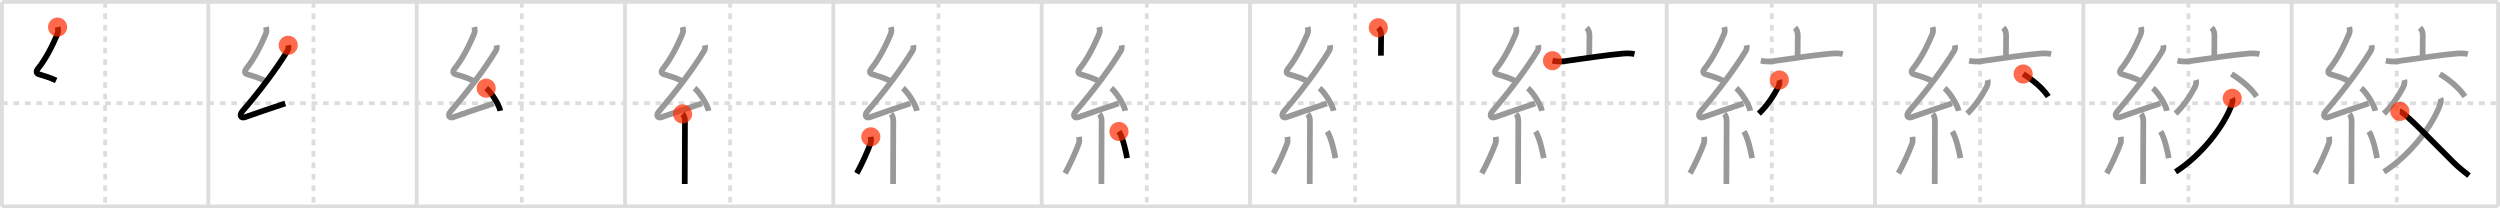 <svg width="1308px" height="109px" viewBox="0 0 1308 109" xmlns="http://www.w3.org/2000/svg" xmlns:xlink="http://www.w3.org/1999/xlink" xml:space="preserve" version="1.1"  baseProfile="full">
<line x1="1" y1="1" x2="1307" y2="1" style="stroke:#ddd;stroke-width:2" />
<line x1="1" y1="1" x2="1" y2="108" style="stroke:#ddd;stroke-width:2" />
<line x1="1" y1="108" x2="1307" y2="108" style="stroke:#ddd;stroke-width:2" />
<line x1="1307" y1="1" x2="1307" y2="108" style="stroke:#ddd;stroke-width:2" />
<line x1="109" y1="1" x2="109" y2="108" style="stroke:#ddd;stroke-width:2" />
<line x1="218" y1="1" x2="218" y2="108" style="stroke:#ddd;stroke-width:2" />
<line x1="327" y1="1" x2="327" y2="108" style="stroke:#ddd;stroke-width:2" />
<line x1="436" y1="1" x2="436" y2="108" style="stroke:#ddd;stroke-width:2" />
<line x1="545" y1="1" x2="545" y2="108" style="stroke:#ddd;stroke-width:2" />
<line x1="654" y1="1" x2="654" y2="108" style="stroke:#ddd;stroke-width:2" />
<line x1="763" y1="1" x2="763" y2="108" style="stroke:#ddd;stroke-width:2" />
<line x1="872" y1="1" x2="872" y2="108" style="stroke:#ddd;stroke-width:2" />
<line x1="981" y1="1" x2="981" y2="108" style="stroke:#ddd;stroke-width:2" />
<line x1="1090" y1="1" x2="1090" y2="108" style="stroke:#ddd;stroke-width:2" />
<line x1="1199" y1="1" x2="1199" y2="108" style="stroke:#ddd;stroke-width:2" />
<line x1="1" y1="54" x2="1307" y2="54" style="stroke:#ddd;stroke-width:2;stroke-dasharray:3 3" />
<line x1="55" y1="1" x2="55" y2="108" style="stroke:#ddd;stroke-width:2;stroke-dasharray:3 3" />
<line x1="164" y1="1" x2="164" y2="108" style="stroke:#ddd;stroke-width:2;stroke-dasharray:3 3" />
<line x1="273" y1="1" x2="273" y2="108" style="stroke:#ddd;stroke-width:2;stroke-dasharray:3 3" />
<line x1="382" y1="1" x2="382" y2="108" style="stroke:#ddd;stroke-width:2;stroke-dasharray:3 3" />
<line x1="491" y1="1" x2="491" y2="108" style="stroke:#ddd;stroke-width:2;stroke-dasharray:3 3" />
<line x1="600" y1="1" x2="600" y2="108" style="stroke:#ddd;stroke-width:2;stroke-dasharray:3 3" />
<line x1="709" y1="1" x2="709" y2="108" style="stroke:#ddd;stroke-width:2;stroke-dasharray:3 3" />
<line x1="818" y1="1" x2="818" y2="108" style="stroke:#ddd;stroke-width:2;stroke-dasharray:3 3" />
<line x1="927" y1="1" x2="927" y2="108" style="stroke:#ddd;stroke-width:2;stroke-dasharray:3 3" />
<line x1="1036" y1="1" x2="1036" y2="108" style="stroke:#ddd;stroke-width:2;stroke-dasharray:3 3" />
<line x1="1145" y1="1" x2="1145" y2="108" style="stroke:#ddd;stroke-width:2;stroke-dasharray:3 3" />
<line x1="1254" y1="1" x2="1254" y2="108" style="stroke:#ddd;stroke-width:2;stroke-dasharray:3 3" />
<path d="M30.13,14.17c0.34,1.34,0.44,2.37-0.17,3.8c-2.33,5.4-5.6,12.42-10.3,18.22c-0.65,0.81-0.9,2.18,0.5,2.6c3.68,1.1,5.97,1.83,9.22,3.31" style="fill:none;stroke:black;stroke-width:3" />
<circle cx="30.13" cy="14.17" r="5" stroke-width="0" fill="#FF2A00" opacity="0.7" />
<path d="M139.13,14.17c0.34,1.34,0.44,2.37-0.17,3.8c-2.33,5.4-5.6,12.42-10.3,18.22c-0.65,0.81-0.9,2.18,0.5,2.6c3.68,1.1,5.97,1.83,9.22,3.31" style="fill:none;stroke:#999;stroke-width:3" />
<path d="M150.8,23.68c0.2,1.07,0.2,1.95-0.5,3.09c-5.9,9.68-14.8,21.36-23.48,31.44c-1.72,2-0.95,3.92,1.4,3.09c4.96-1.74,14.03-4.93,21.03-7.18" style="fill:none;stroke:black;stroke-width:3" />
<circle cx="150.8" cy="23.68" r="5" stroke-width="0" fill="#FF2A00" opacity="0.7" />
<path d="M248.13,14.17c0.34,1.34,0.44,2.37-0.17,3.8c-2.33,5.4-5.6,12.42-10.3,18.22c-0.65,0.81-0.9,2.18,0.5,2.6c3.68,1.1,5.97,1.83,9.22,3.31" style="fill:none;stroke:#999;stroke-width:3" />
<path d="M259.8,23.68c0.2,1.07,0.2,1.95-0.5,3.09c-5.9,9.68-14.8,21.36-23.48,31.44c-1.72,2-0.95,3.92,1.4,3.09c4.96-1.74,14.03-4.93,21.03-7.18" style="fill:none;stroke:#999;stroke-width:3" />
<path d="M254.38,46.13c2.6,2.09,6.72,8.6,7.37,11.85" style="fill:none;stroke:black;stroke-width:3" />
<circle cx="254.38" cy="46.13" r="5" stroke-width="0" fill="#FF2A00" opacity="0.7" />
<path d="M357.13,14.17c0.34,1.34,0.44,2.37-0.17,3.8c-2.33,5.4-5.6,12.42-10.3,18.22c-0.65,0.81-0.9,2.18,0.5,2.6c3.68,1.1,5.97,1.83,9.22,3.31" style="fill:none;stroke:#999;stroke-width:3" />
<path d="M368.8,23.68c0.2,1.07,0.2,1.95-0.5,3.09c-5.9,9.68-14.8,21.36-23.48,31.44c-1.72,2-0.95,3.92,1.4,3.09c4.96-1.74,14.03-4.93,21.03-7.18" style="fill:none;stroke:#999;stroke-width:3" />
<path d="M363.38,46.13c2.6,2.09,6.72,8.6,7.37,11.85" style="fill:none;stroke:#999;stroke-width:3" />
<path d="M357.14,59.62c1,1,1.23,2.51,1.23,3.84c0,6.82-0.06,19.98-0.1,27.42c-0.01,2.88-0.02,4.91-0.02,5.37" style="fill:none;stroke:black;stroke-width:3" />
<circle cx="357.14" cy="59.62" r="5" stroke-width="0" fill="#FF2A00" opacity="0.7" />
<path d="M466.13,14.17c0.34,1.34,0.44,2.37-0.17,3.8c-2.33,5.4-5.6,12.42-10.3,18.22c-0.65,0.81-0.9,2.18,0.5,2.6c3.68,1.1,5.97,1.83,9.22,3.31" style="fill:none;stroke:#999;stroke-width:3" />
<path d="M477.8,23.68c0.2,1.07,0.2,1.95-0.5,3.09c-5.9,9.68-14.8,21.36-23.48,31.44c-1.72,2-0.95,3.92,1.4,3.09c4.96-1.74,14.03-4.93,21.03-7.18" style="fill:none;stroke:#999;stroke-width:3" />
<path d="M472.38,46.13c2.6,2.09,6.72,8.6,7.37,11.85" style="fill:none;stroke:#999;stroke-width:3" />
<path d="M466.14,59.62c1,1,1.23,2.51,1.23,3.84c0,6.82-0.06,19.98-0.1,27.42c-0.01,2.88-0.02,4.91-0.02,5.37" style="fill:none;stroke:#999;stroke-width:3" />
<path d="M455.62,71.6c0.12,0.89,0.1,2.66-0.12,3.29c-1.47,4.17-5.16,12.21-7.25,15.79" style="fill:none;stroke:black;stroke-width:3" />
<circle cx="455.62" cy="71.6" r="5" stroke-width="0" fill="#FF2A00" opacity="0.7" />
<path d="M575.13,14.17c0.34,1.34,0.44,2.37-0.17,3.8c-2.33,5.4-5.6,12.42-10.3,18.22c-0.65,0.81-0.9,2.18,0.5,2.6c3.68,1.1,5.97,1.83,9.22,3.31" style="fill:none;stroke:#999;stroke-width:3" />
<path d="M586.8,23.68c0.2,1.07,0.2,1.95-0.5,3.09c-5.9,9.68-14.8,21.36-23.48,31.44c-1.72,2-0.95,3.92,1.4,3.09c4.96-1.74,14.03-4.93,21.03-7.18" style="fill:none;stroke:#999;stroke-width:3" />
<path d="M581.38,46.13c2.6,2.09,6.72,8.6,7.37,11.85" style="fill:none;stroke:#999;stroke-width:3" />
<path d="M575.14,59.62c1,1,1.23,2.51,1.23,3.84c0,6.82-0.06,19.98-0.1,27.42c-0.01,2.88-0.02,4.91-0.02,5.37" style="fill:none;stroke:#999;stroke-width:3" />
<path d="M564.62,71.6c0.12,0.89,0.1,2.66-0.12,3.29c-1.47,4.17-5.16,12.21-7.25,15.79" style="fill:none;stroke:#999;stroke-width:3" />
<path d="M585.43,68.79c2.12,3.29,3.75,10.95,4.24,13.94" style="fill:none;stroke:black;stroke-width:3" />
<circle cx="585.43" cy="68.79" r="5" stroke-width="0" fill="#FF2A00" opacity="0.7" />
<path d="M684.13,14.17c0.34,1.34,0.44,2.37-0.17,3.8c-2.33,5.4-5.6,12.42-10.3,18.22c-0.65,0.81-0.9,2.18,0.5,2.6c3.68,1.1,5.97,1.83,9.22,3.31" style="fill:none;stroke:#999;stroke-width:3" />
<path d="M695.8,23.68c0.2,1.07,0.2,1.95-0.5,3.09c-5.9,9.68-14.8,21.36-23.48,31.44c-1.72,2-0.95,3.92,1.4,3.09c4.96-1.74,14.03-4.93,21.03-7.18" style="fill:none;stroke:#999;stroke-width:3" />
<path d="M690.38,46.13c2.6,2.09,6.72,8.6,7.37,11.85" style="fill:none;stroke:#999;stroke-width:3" />
<path d="M684.14,59.62c1,1,1.23,2.51,1.23,3.84c0,6.82-0.06,19.98-0.1,27.42c-0.01,2.88-0.02,4.91-0.02,5.37" style="fill:none;stroke:#999;stroke-width:3" />
<path d="M673.62,71.6c0.12,0.89,0.1,2.66-0.12,3.29c-1.47,4.17-5.16,12.21-7.25,15.79" style="fill:none;stroke:#999;stroke-width:3" />
<path d="M694.43,68.79c2.12,3.29,3.75,10.95,4.24,13.94" style="fill:none;stroke:#999;stroke-width:3" />
<path d="M721.12,14.5c1.19,1.19,1.48,2.62,1.48,4.26c0,4.32-0.1,6.83-0.1,10.36" style="fill:none;stroke:black;stroke-width:3" />
<circle cx="721.12" cy="14.5" r="5" stroke-width="0" fill="#FF2A00" opacity="0.7" />
<path d="M793.13,14.17c0.34,1.34,0.44,2.37-0.17,3.8c-2.33,5.4-5.6,12.42-10.3,18.22c-0.65,0.81-0.9,2.18,0.5,2.6c3.68,1.1,5.97,1.83,9.22,3.31" style="fill:none;stroke:#999;stroke-width:3" />
<path d="M804.8,23.68c0.2,1.07,0.2,1.95-0.5,3.09c-5.9,9.68-14.8,21.36-23.48,31.44c-1.72,2-0.95,3.92,1.4,3.09c4.96-1.74,14.03-4.93,21.03-7.18" style="fill:none;stroke:#999;stroke-width:3" />
<path d="M799.38,46.13c2.6,2.09,6.72,8.6,7.37,11.85" style="fill:none;stroke:#999;stroke-width:3" />
<path d="M793.14,59.62c1,1,1.23,2.51,1.23,3.84c0,6.82-0.06,19.98-0.1,27.42c-0.01,2.88-0.02,4.91-0.02,5.37" style="fill:none;stroke:#999;stroke-width:3" />
<path d="M782.62,71.6c0.12,0.89,0.1,2.66-0.12,3.29c-1.47,4.17-5.16,12.21-7.25,15.79" style="fill:none;stroke:#999;stroke-width:3" />
<path d="M803.43,68.79c2.12,3.29,3.75,10.95,4.24,13.94" style="fill:none;stroke:#999;stroke-width:3" />
<path d="M830.12,14.5c1.19,1.19,1.48,2.62,1.48,4.26c0,4.32-0.1,6.83-0.1,10.36" style="fill:none;stroke:#999;stroke-width:3" />
<path d="M812.25,31.76c2.37,0.49,4.34,0.53,6.74,0.19c8.84-1.25,22.66-3.3,30.13-3.91c2.05-0.17,4.25-0.17,6.04,0.25" style="fill:none;stroke:black;stroke-width:3" />
<circle cx="812.25" cy="31.76" r="5" stroke-width="0" fill="#FF2A00" opacity="0.7" />
<path d="M902.13,14.17c0.34,1.34,0.44,2.37-0.17,3.8c-2.33,5.4-5.6,12.42-10.3,18.22c-0.65,0.81-0.9,2.18,0.5,2.6c3.68,1.1,5.97,1.83,9.22,3.31" style="fill:none;stroke:#999;stroke-width:3" />
<path d="M913.8,23.68c0.2,1.07,0.2,1.95-0.5,3.09c-5.9,9.68-14.8,21.36-23.48,31.44c-1.72,2-0.95,3.92,1.4,3.09c4.96-1.74,14.03-4.93,21.03-7.18" style="fill:none;stroke:#999;stroke-width:3" />
<path d="M908.38,46.13c2.6,2.09,6.72,8.6,7.37,11.85" style="fill:none;stroke:#999;stroke-width:3" />
<path d="M902.14,59.62c1,1,1.23,2.51,1.23,3.84c0,6.82-0.06,19.98-0.1,27.42c-0.01,2.88-0.02,4.91-0.02,5.37" style="fill:none;stroke:#999;stroke-width:3" />
<path d="M891.62,71.6c0.12,0.89,0.1,2.66-0.12,3.29c-1.47,4.17-5.16,12.21-7.25,15.79" style="fill:none;stroke:#999;stroke-width:3" />
<path d="M912.43,68.79c2.12,3.29,3.75,10.95,4.24,13.94" style="fill:none;stroke:#999;stroke-width:3" />
<path d="M939.12,14.5c1.19,1.19,1.48,2.62,1.48,4.26c0,4.32-0.1,6.83-0.1,10.36" style="fill:none;stroke:#999;stroke-width:3" />
<path d="M921.25,31.76c2.37,0.49,4.34,0.53,6.74,0.19c8.84-1.25,22.66-3.3,30.13-3.91c2.05-0.17,4.25-0.17,6.04,0.25" style="fill:none;stroke:#999;stroke-width:3" />
<path d="M930.96,41.84c0.22,0.73,0.07,2.48-0.54,3.63c-2.67,5.03-5.89,9.85-10.17,13.98" style="fill:none;stroke:black;stroke-width:3" />
<circle cx="930.96" cy="41.84" r="5" stroke-width="0" fill="#FF2A00" opacity="0.7" />
<path d="M1011.13,14.17c0.34,1.34,0.44,2.37-0.17,3.8c-2.33,5.4-5.6,12.42-10.3,18.22c-0.65,0.81-0.9,2.18,0.5,2.6c3.68,1.1,5.97,1.83,9.22,3.31" style="fill:none;stroke:#999;stroke-width:3" />
<path d="M1022.8,23.68c0.2,1.07,0.2,1.95-0.5,3.09c-5.9,9.68-14.8,21.36-23.48,31.44c-1.72,2-0.95,3.92,1.4,3.09c4.96-1.74,14.03-4.93,21.03-7.18" style="fill:none;stroke:#999;stroke-width:3" />
<path d="M1017.38,46.13c2.6,2.09,6.72,8.6,7.37,11.85" style="fill:none;stroke:#999;stroke-width:3" />
<path d="M1011.14,59.62c1,1,1.23,2.51,1.23,3.84c0,6.82-0.06,19.98-0.1,27.42c-0.01,2.88-0.02,4.91-0.02,5.37" style="fill:none;stroke:#999;stroke-width:3" />
<path d="M1000.62,71.6c0.12,0.89,0.1,2.66-0.12,3.29c-1.47,4.17-5.16,12.21-7.25,15.79" style="fill:none;stroke:#999;stroke-width:3" />
<path d="M1021.43,68.79c2.12,3.29,3.75,10.95,4.24,13.94" style="fill:none;stroke:#999;stroke-width:3" />
<path d="M1048.12,14.5c1.19,1.19,1.48,2.62,1.48,4.26c0,4.32-0.1,6.83-0.1,10.36" style="fill:none;stroke:#999;stroke-width:3" />
<path d="M1030.25,31.76c2.37,0.49,4.34,0.53,6.74,0.19c8.84-1.25,22.66-3.3,30.13-3.91c2.05-0.17,4.25-0.17,6.04,0.25" style="fill:none;stroke:#999;stroke-width:3" />
<path d="M1039.96,41.84c0.22,0.73,0.07,2.48-0.54,3.63c-2.67,5.03-5.89,9.85-10.17,13.98" style="fill:none;stroke:#999;stroke-width:3" />
<path d="M1058.52,38.73c5.65,3.5,10.31,7.54,13.13,11.79" style="fill:none;stroke:black;stroke-width:3" />
<circle cx="1058.52" cy="38.73" r="5" stroke-width="0" fill="#FF2A00" opacity="0.7" />
<path d="M1120.13,14.17c0.34,1.34,0.44,2.37-0.17,3.8c-2.33,5.4-5.6,12.42-10.3,18.22c-0.65,0.81-0.9,2.18,0.5,2.6c3.68,1.1,5.97,1.83,9.22,3.31" style="fill:none;stroke:#999;stroke-width:3" />
<path d="M1131.8,23.68c0.2,1.07,0.2,1.95-0.5,3.09c-5.9,9.68-14.8,21.36-23.48,31.44c-1.72,2-0.95,3.92,1.4,3.09c4.96-1.74,14.03-4.93,21.03-7.18" style="fill:none;stroke:#999;stroke-width:3" />
<path d="M1126.38,46.13c2.6,2.09,6.72,8.6,7.37,11.85" style="fill:none;stroke:#999;stroke-width:3" />
<path d="M1120.14,59.62c1,1,1.23,2.51,1.23,3.84c0,6.82-0.06,19.98-0.1,27.42c-0.01,2.88-0.02,4.91-0.02,5.37" style="fill:none;stroke:#999;stroke-width:3" />
<path d="M1109.62,71.6c0.12,0.89,0.1,2.66-0.12,3.29c-1.47,4.17-5.16,12.21-7.25,15.79" style="fill:none;stroke:#999;stroke-width:3" />
<path d="M1130.43,68.79c2.12,3.29,3.75,10.95,4.24,13.94" style="fill:none;stroke:#999;stroke-width:3" />
<path d="M1157.12,14.5c1.19,1.19,1.48,2.62,1.48,4.26c0,4.32-0.1,6.83-0.1,10.36" style="fill:none;stroke:#999;stroke-width:3" />
<path d="M1139.25,31.76c2.37,0.49,4.34,0.53,6.74,0.19c8.84-1.25,22.66-3.3,30.13-3.91c2.05-0.17,4.25-0.17,6.04,0.25" style="fill:none;stroke:#999;stroke-width:3" />
<path d="M1148.96,41.84c0.22,0.73,0.07,2.48-0.54,3.63c-2.67,5.03-5.89,9.85-10.17,13.98" style="fill:none;stroke:#999;stroke-width:3" />
<path d="M1167.52,38.73c5.65,3.5,10.31,7.54,13.13,11.79" style="fill:none;stroke:#999;stroke-width:3" />
<path d="M1167.9,51.41c0.38,0.86,0.21,2.09-0.37,3.65C1163.5,66,1152.0,81.12,1138.25,89.9" style="fill:none;stroke:black;stroke-width:3" />
<circle cx="1167.9" cy="51.41" r="5" stroke-width="0" fill="#FF2A00" opacity="0.7" />
<path d="M1229.13,14.17c0.34,1.34,0.44,2.37-0.17,3.8c-2.33,5.4-5.6,12.42-10.3,18.22c-0.65,0.81-0.9,2.18,0.5,2.6c3.68,1.1,5.97,1.83,9.22,3.31" style="fill:none;stroke:#999;stroke-width:3" />
<path d="M1240.8,23.68c0.2,1.07,0.2,1.95-0.5,3.09c-5.9,9.68-14.8,21.36-23.48,31.44c-1.72,2-0.95,3.92,1.4,3.09c4.96-1.74,14.03-4.93,21.03-7.18" style="fill:none;stroke:#999;stroke-width:3" />
<path d="M1235.38,46.13c2.6,2.09,6.72,8.6,7.37,11.85" style="fill:none;stroke:#999;stroke-width:3" />
<path d="M1229.14,59.62c1,1,1.23,2.51,1.23,3.84c0,6.82-0.06,19.98-0.1,27.42c-0.01,2.88-0.02,4.91-0.02,5.37" style="fill:none;stroke:#999;stroke-width:3" />
<path d="M1218.62,71.6c0.12,0.89,0.1,2.66-0.12,3.29c-1.47,4.17-5.16,12.21-7.25,15.79" style="fill:none;stroke:#999;stroke-width:3" />
<path d="M1239.43,68.79c2.12,3.29,3.75,10.95,4.24,13.94" style="fill:none;stroke:#999;stroke-width:3" />
<path d="M1266.12,14.5c1.19,1.19,1.48,2.62,1.48,4.26c0,4.32-0.1,6.83-0.1,10.36" style="fill:none;stroke:#999;stroke-width:3" />
<path d="M1248.25,31.76c2.37,0.49,4.34,0.53,6.74,0.19c8.84-1.25,22.66-3.3,30.13-3.91c2.05-0.17,4.25-0.17,6.04,0.25" style="fill:none;stroke:#999;stroke-width:3" />
<path d="M1257.96,41.84c0.22,0.73,0.07,2.48-0.54,3.63c-2.67,5.03-5.89,9.85-10.17,13.98" style="fill:none;stroke:#999;stroke-width:3" />
<path d="M1276.52,38.73c5.65,3.5,10.31,7.54,13.13,11.79" style="fill:none;stroke:#999;stroke-width:3" />
<path d="M1276.9,51.41c0.38,0.86,0.21,2.09-0.37,3.65C1272.5,66,1261.0,81.12,1247.25,89.9" style="fill:none;stroke:#999;stroke-width:3" />
<path d="M1255.59,58.27c2.15,0.18,16.41,15.1,28.08,26.68c2.82,2.8,5.85,5.13,8.1,6.91" style="fill:none;stroke:black;stroke-width:3" />
<circle cx="1255.59" cy="58.27" r="5" stroke-width="0" fill="#FF2A00" opacity="0.7" />
</svg>